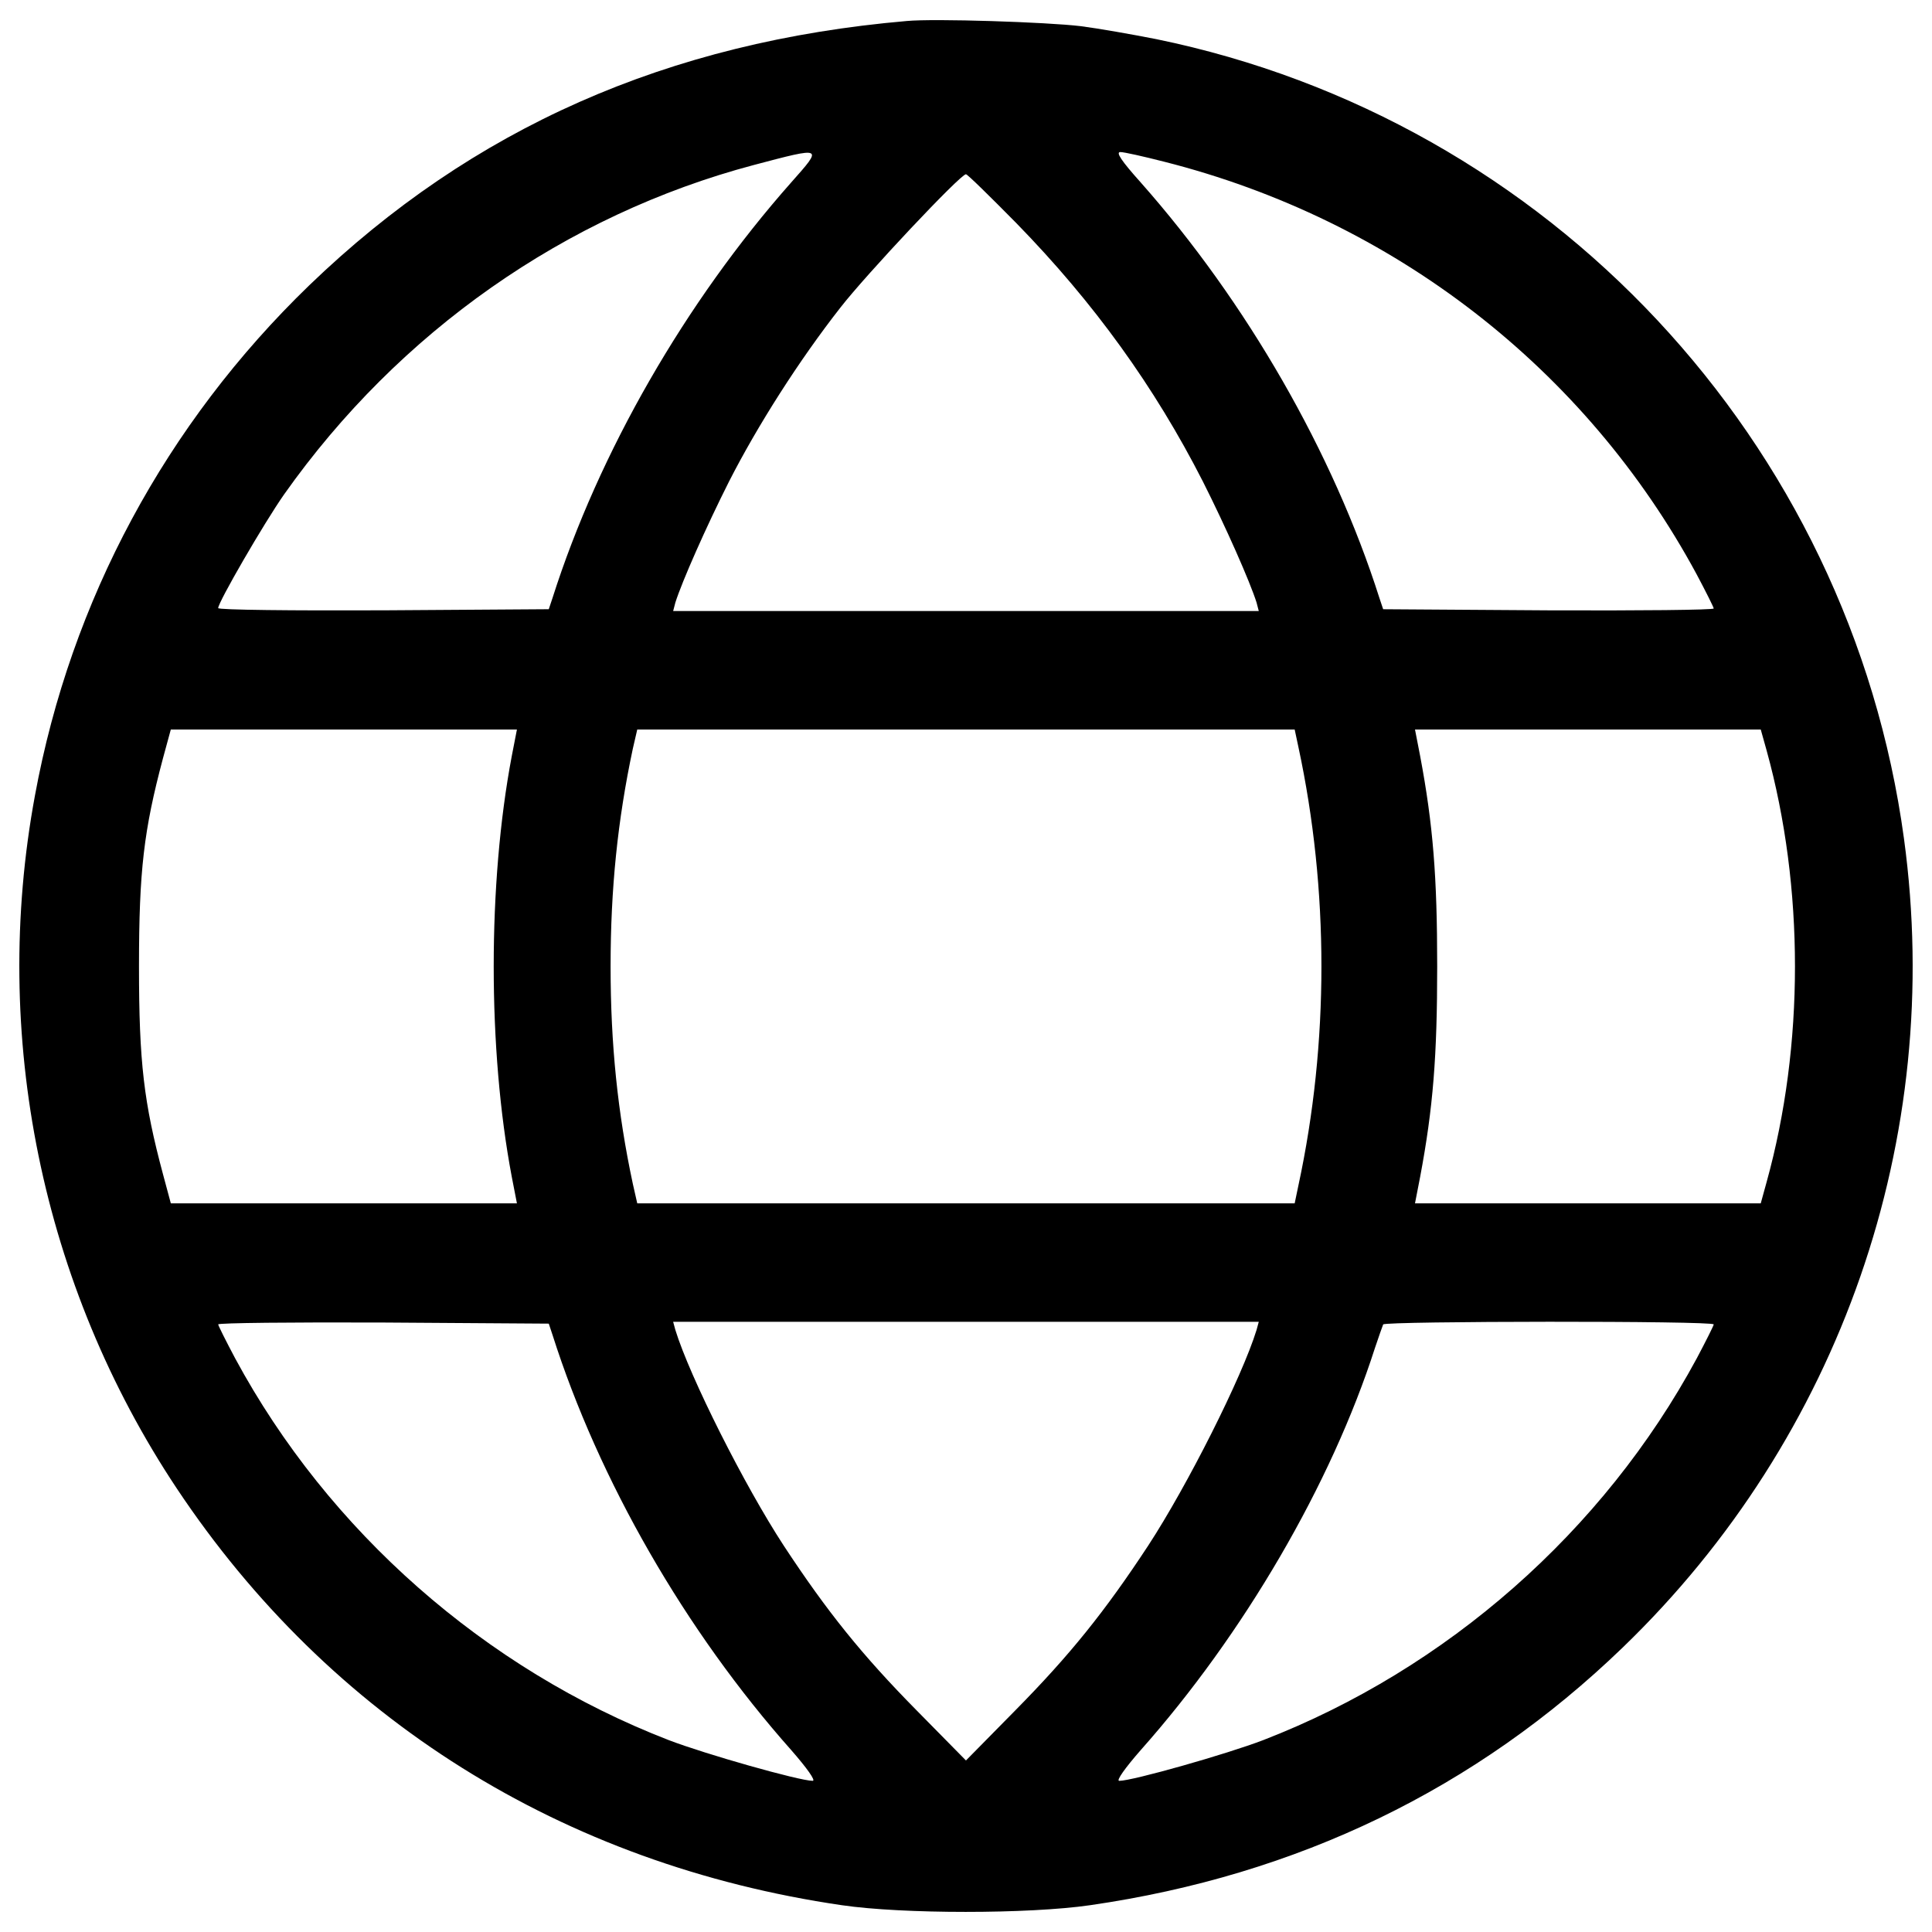 <?xml version="1.0" encoding="utf-8"?>
<!-- Svg Vector Icons : http://www.onlinewebfonts.com/icon -->
<!DOCTYPE svg PUBLIC "-//W3C//DTD SVG 1.1//EN" "http://www.w3.org/Graphics/SVG/1.1/DTD/svg11.dtd">
<svg version="1.1" xmlns="http://www.w3.org/2000/svg" xmlns:xlink="http://www.w3.org/1999/xlink" x="0px" y="0px" viewBox="0 0 1000 1000" enable-background="new 0 0 1000 1000" xml:space="preserve">
<g><g transform="translate(0,512) scale(0.1,-0.1)"><path d="M4693.3,5011.3C3455.5,4904,2445.7,4457.6,1600.8,3643.3C859.2,2926.7,366.8,2012.7,181,1003C-49-238.6,215.5-1531.9,914.8-2583.9c793.2-1191.8,1998.4-1946.7,3443.1-2157.5c314.2-46,965.7-46,1283.7,0c1074.9,155.2,1998.4,601.6,2757.2,1333.6c1128.5,1088.3,1667,2638.4,1456.2,4186.6c-279.8,2057.8-1835.6,3721-3870.4,4138.7c-126.5,24.9-300.8,55.6-390.9,67.1C5419.4,5005.6,4837,5024.8,4693.3,5011.3z M4095.4,4175.9c-548-618.9-996.3-1398.7-1235.8-2151.7l-19.2-57.5l-854.6-5.7c-471.3-1.9-856.5,1.9-856.5,11.5c0,30.7,237.6,440.7,341,588.2c594,841.1,1456.2,1446.6,2431.5,1705.3C4264.1,4361.8,4260.2,4361.8,4095.4,4175.9z M6024.9,4283.2c1187.9-300.8,2182.4-1071.1,2757.2-2136.4c47.9-90,88.1-170.5,88.1-176.3c0-7.7-385.1-11.5-856.5-9.6l-854.5,5.7l-19.2,57.5c-239.5,753-687.9,1532.8-1235.8,2151.7c-99.6,111.1-130.3,157.1-105.4,157.1C5818,4333.1,5919.5,4310.1,6024.9,4283.2z M5260.4,3965.2c402.4-412,716.6-848.8,965.7-1337.4c118.8-235.7,243.3-517.3,277.8-626.5l11.5-44.1H4999.8H3484.2l11.5,44.1c34.5,109.2,159,390.9,277.8,626.5c147.5,289.3,362.1,626.5,576.7,900.5c134.1,172.4,620.8,689.8,649.5,689.8C5007.5,4218.1,5124.4,4103.1,5260.4,3965.2z M2648.8,1206.1c-124.5-657.2-124.5-1519.4,0-2176.6l26.8-138h-894.8H884.2l-40.2,149.5C744.3-587.3,719.4-378.5,719.4,117.8c0,496.3,24.9,705.1,124.5,1078.7l40.2,147.5h896.7h894.8L2648.8,1206.1z M6720.4,1254c159-739.6,159-1532.8,0-2270.5l-19.2-92H4999.8H3298.4l-23,101.6c-78.6,367.9-115,722.3-115,1124.7c0,402.4,36.4,756.8,115,1126.6l23,99.6h1701.4h1701.4L6720.4,1254z M9144.2,1234.8c195.4-707,195.4-1527.1,0-2232.2l-30.6-111.1h-894.8H7324l26.8,138c67.1,356.4,88.1,624.6,88.1,1088.3c0,463.7-21.1,731.9-88.1,1088.3l-26.8,138h894.8h894.8L9144.2,1234.8z M2859.6-1788.7c239.5-753,687.9-1532.8,1235.8-2149.8c80.5-92,128.4-159,111.1-159c-69,0-555.7,138-745.3,210.8c-950.4,367.9-1760.8,1080.7-2243.7,1975.4c-47.9,90-88.1,170.5-88.1,176.3c0,7.7,385.1,11.5,856.5,9.6l854.6-5.7L2859.6-1788.7z M6503.9-1763.8c-74.7-243.3-358.3-806.6-561.4-1117.1c-224.2-341-404.3-565.2-687.9-852.6l-254.8-258.7L4745-3733.5c-283.6,287.4-463.7,511.6-687.9,852.6c-203.1,310.4-486.7,873.7-561.4,1117.1l-11.5,42.2h1515.6h1515.6L6503.9-1763.8z M8870.2-1735.1c0-5.7-40.2-86.2-88.1-176.3c-482.8-894.8-1293.3-1607.6-2243.7-1975.4c-189.7-72.8-676.4-210.8-745.3-210.8c-17.2,0,30.7,67.1,111.1,159c532.7,599.7,986.8,1377.6,1212.9,2082.7c19.2,57.5,38.3,111.1,42.2,120.7C7168.8-1717.8,8870.2-1715.9,8870.2-1735.1z"/></g></g>
</svg>